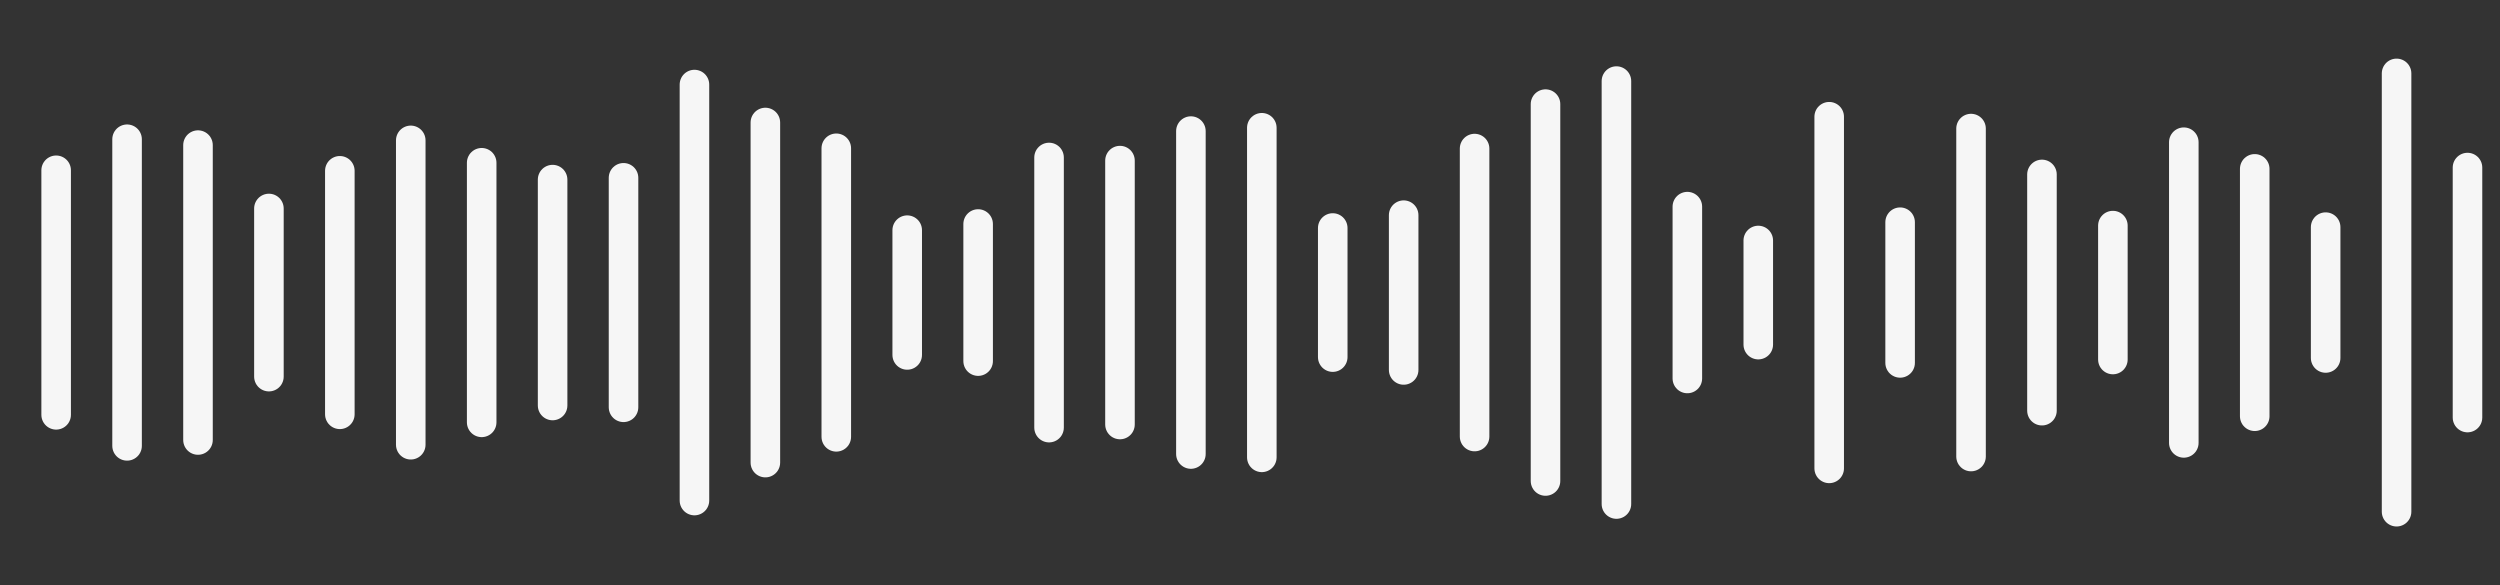 <svg width="423" height="99" viewBox="0 0 423 99" fill="none" xmlns="http://www.w3.org/2000/svg">
<rect x="0" y="0" width="423" height="99" fill="#333333" stroke="none"/>
<line x1="9.5" y1="70.189" x2="9.5" y2="28.81" stroke="#F6F6F6" stroke-width="5" stroke-linecap="round"/>
<line x1="21.5" y1="75.441" x2="21.5" y2="23.559" stroke="#F6F6F6" stroke-width="5" stroke-linecap="round"/>
<line x1="33.5" y1="74.448" x2="33.5" y2="24.551" stroke="#F6F6F6" stroke-width="5" stroke-linecap="round"/>
<line x1="45.5" y1="63.726" x2="45.5" y2="35.274" stroke="#F6F6F6" stroke-width="5" stroke-linecap="round"/>
<line x1="57.5" y1="70.102" x2="57.5" y2="28.898" stroke="#F6F6F6" stroke-width="5" stroke-linecap="round"/>
<line x1="69.5" y1="75.25" x2="69.5" y2="23.75" stroke="#F6F6F6" stroke-width="5" stroke-linecap="round"/>
<line x1="81.5" y1="71.462" x2="81.5" y2="27.538" stroke="#F6F6F6" stroke-width="5" stroke-linecap="round"/>
<line x1="93.5" y1="68.611" x2="93.5" y2="30.389" stroke="#F6F6F6" stroke-width="5" stroke-linecap="round"/>
<line x1="105.5" y1="68.916" x2="105.5" y2="30.084" stroke="#F6F6F6" stroke-width="5" stroke-linecap="round"/>
<line x1="117.5" y1="84.694" x2="117.5" y2="14.306" stroke="#F6F6F6" stroke-width="5" stroke-linecap="round"/>
<line x1="129.5" y1="78.272" x2="129.5" y2="20.727" stroke="#F6F6F6" stroke-width="5" stroke-linecap="round"/>
<line x1="141.5" y1="73.912" x2="141.5" y2="25.088" stroke="#F6F6F6" stroke-width="5" stroke-linecap="round"/>
<line x1="153.5" y1="60.056" x2="153.5" y2="38.944" stroke="#F6F6F6" stroke-width="5" stroke-linecap="round"/>
<line x1="165.5" y1="61.099" x2="165.5" y2="37.901" stroke="#F6F6F6" stroke-width="5" stroke-linecap="round"/>
<line x1="177.5" y1="72.354" x2="177.5" y2="26.646" stroke="#F6F6F6" stroke-width="5" stroke-linecap="round"/>
<line x1="189.5" y1="71.826" x2="189.5" y2="27.174" stroke="#F6F6F6" stroke-width="5" stroke-linecap="round"/>
<line x1="201.5" y1="76.821" x2="201.5" y2="22.179" stroke="#F6F6F6" stroke-width="5" stroke-linecap="round"/>
<line x1="213.5" y1="77.384" x2="213.5" y2="21.616" stroke="#F6F6F6" stroke-width="5" stroke-linecap="round"/>
<line x1="225.5" y1="60.423" x2="225.5" y2="38.577" stroke="#F6F6F6" stroke-width="5" stroke-linecap="round"/>
<line x1="237.5" y1="62.595" x2="237.5" y2="36.405" stroke="#F6F6F6" stroke-width="5" stroke-linecap="round"/>
<line x1="249.5" y1="73.863" x2="249.5" y2="25.137" stroke="#F6F6F6" stroke-width="5" stroke-linecap="round"/>
<line x1="261.5" y1="81.385" x2="261.5" y2="17.615" stroke="#F6F6F6" stroke-width="5" stroke-linecap="round"/>
<line x1="273.5" y1="85.282" x2="273.5" y2="13.718" stroke="#F6F6F6" stroke-width="5" stroke-linecap="round"/>
<line x1="285.5" y1="64.038" x2="285.5" y2="34.962" stroke="#F6F6F6" stroke-width="5" stroke-linecap="round"/>
<line x1="297.5" y1="58.309" x2="297.5" y2="40.691" stroke="#F6F6F6" stroke-width="5" stroke-linecap="round"/>
<line x1="309.5" y1="79.251" x2="309.5" y2="19.749" stroke="#F6F6F6" stroke-width="5" stroke-linecap="round"/>
<line x1="321.5" y1="61.404" x2="321.5" y2="37.596" stroke="#F6F6F6" stroke-width="5" stroke-linecap="round"/>
<line x1="333.5" y1="77.246" x2="333.5" y2="21.754" stroke="#F6F6F6" stroke-width="5" stroke-linecap="round"/>
<line x1="345.5" y1="69.487" x2="345.5" y2="29.513" stroke="#F6F6F6" stroke-width="5" stroke-linecap="round"/>
<line x1="357.5" y1="60.83" x2="357.5" y2="38.17" stroke="#F6F6F6" stroke-width="5" stroke-linecap="round"/>
<line x1="369.5" y1="74.939" x2="369.5" y2="24.061" stroke="#F6F6F6" stroke-width="5" stroke-linecap="round"/>
<line x1="381.5" y1="70.43" x2="381.5" y2="28.57" stroke="#F6F6F6" stroke-width="5" stroke-linecap="round"/>
<line x1="393.5" y1="60.57" x2="393.5" y2="38.43" stroke="#F6F6F6" stroke-width="5" stroke-linecap="round"/>
<line x1="405.5" y1="86.582" x2="405.5" y2="12.418" stroke="#F6F6F6" stroke-width="5" stroke-linecap="round"/>
<line x1="417.5" y1="70.65" x2="417.5" y2="28.35" stroke="#F6F6F6" stroke-width="5" stroke-linecap="round"/>
</svg>
